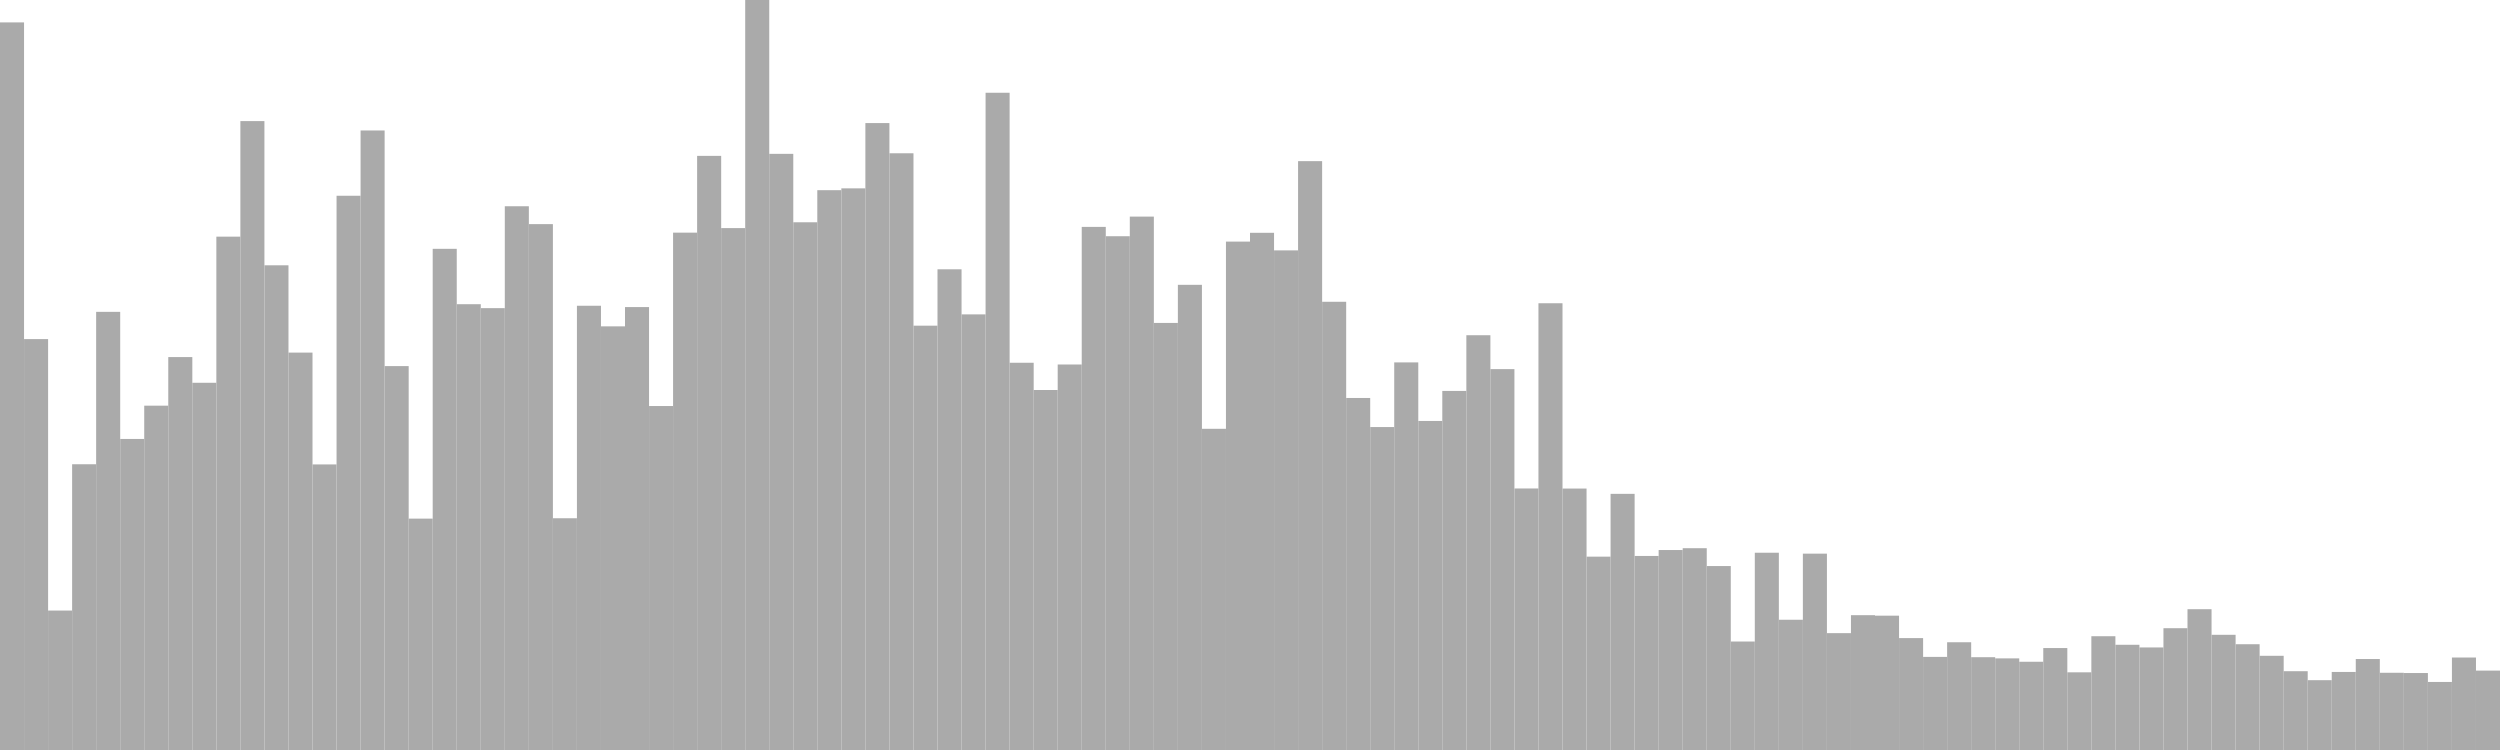<?xml version="1.0" standalone="no"?>
<svg xmlns:xlink="http://www.w3.org/1999/xlink" xmlns="http://www.w3.org/2000/svg" class="topic-graph" style="width: 100em; height: 30em; text-align: center;"><rect width="0.962em" height="29.104em" x="0em" y="0.896em" fill="#aaa"/><rect width="0.962em" height="16.436em" x="0.962em" y="13.564em" fill="#aaa"/><rect width="0.962em" height="5.578em" x="1.923em" y="24.422em" fill="#aaa"/><rect width="0.962em" height="11.43em" x="2.885em" y="18.57em" fill="#aaa"/><rect width="0.962em" height="17.526em" x="3.846em" y="12.474em" fill="#aaa"/><rect width="0.962em" height="12.442em" x="4.808em" y="17.558em" fill="#aaa"/><rect width="0.962em" height="13.773em" x="5.769em" y="16.227em" fill="#aaa"/><rect width="0.962em" height="15.717em" x="6.731em" y="14.283em" fill="#aaa"/><rect width="0.962em" height="14.689em" x="7.692em" y="15.311em" fill="#aaa"/><rect width="0.962em" height="20.534em" x="8.654em" y="9.466em" fill="#aaa"/><rect width="0.962em" height="25.156em" x="9.615em" y="4.844em" fill="#aaa"/><rect width="0.962em" height="19.388em" x="10.577em" y="10.612em" fill="#aaa"/><rect width="0.962em" height="15.896em" x="11.538em" y="14.104em" fill="#aaa"/><rect width="0.962em" height="11.423em" x="12.5em" y="18.577em" fill="#aaa"/><rect width="0.962em" height="22.17em" x="13.462em" y="7.83em" fill="#aaa"/><rect width="0.962em" height="24.781em" x="14.423em" y="5.219em" fill="#aaa"/><rect width="0.962em" height="15.356em" x="15.385em" y="14.644em" fill="#aaa"/><rect width="0.962em" height="9.255em" x="16.346em" y="20.745em" fill="#aaa"/><rect width="0.962em" height="20.047em" x="17.308em" y="9.953em" fill="#aaa"/><rect width="0.962em" height="17.832em" x="18.269em" y="12.168em" fill="#aaa"/><rect width="0.962em" height="17.674em" x="19.231em" y="12.326em" fill="#aaa"/><rect width="0.962em" height="21.75em" x="20.192em" y="8.25em" fill="#aaa"/><rect width="0.962em" height="21.035em" x="21.154em" y="8.965em" fill="#aaa"/><rect width="0.962em" height="9.27em" x="22.115em" y="20.73em" fill="#aaa"/><rect width="0.962em" height="17.77em" x="23.077em" y="12.23em" fill="#aaa"/><rect width="0.962em" height="16.946em" x="24.038em" y="13.054em" fill="#aaa"/><rect width="0.962em" height="17.717em" x="25em" y="12.283em" fill="#aaa"/><rect width="0.962em" height="13.759em" x="25.962em" y="16.241em" fill="#aaa"/><rect width="0.962em" height="20.694em" x="26.923em" y="9.306em" fill="#aaa"/><rect width="0.962em" height="23.765em" x="27.885em" y="6.235em" fill="#aaa"/><rect width="0.962em" height="20.876em" x="28.846em" y="9.124em" fill="#aaa"/><rect width="0.962em" height="30em" x="29.808em" y="0em" fill="#aaa"/><rect width="0.962em" height="23.846em" x="30.769em" y="6.154em" fill="#aaa"/><rect width="0.962em" height="21.109em" x="31.731em" y="8.891em" fill="#aaa"/><rect width="0.962em" height="22.393em" x="32.692em" y="7.607em" fill="#aaa"/><rect width="0.962em" height="22.466em" x="33.654em" y="7.534em" fill="#aaa"/><rect width="0.962em" height="25.077em" x="34.615em" y="4.923em" fill="#aaa"/><rect width="0.962em" height="23.869em" x="35.577em" y="6.131em" fill="#aaa"/><rect width="0.962em" height="16.973em" x="36.538em" y="13.027em" fill="#aaa"/><rect width="0.962em" height="19.228em" x="37.5em" y="10.772em" fill="#aaa"/><rect width="0.962em" height="17.425em" x="38.462em" y="12.575em" fill="#aaa"/><rect width="0.962em" height="26.29em" x="39.423em" y="3.71em" fill="#aaa"/><rect width="0.962em" height="15.49em" x="40.385em" y="14.51em" fill="#aaa"/><rect width="0.962em" height="14.4em" x="41.346em" y="15.6em" fill="#aaa"/><rect width="0.962em" height="15.42em" x="42.308em" y="14.58em" fill="#aaa"/><rect width="0.962em" height="20.924em" x="43.269em" y="9.076em" fill="#aaa"/><rect width="0.962em" height="20.551em" x="44.231em" y="9.449em" fill="#aaa"/><rect width="0.962em" height="21.336em" x="45.192em" y="8.664em" fill="#aaa"/><rect width="0.962em" height="17.083em" x="46.154em" y="12.917em" fill="#aaa"/><rect width="0.962em" height="18.607em" x="47.115em" y="11.393em" fill="#aaa"/><rect width="0.962em" height="12.848em" x="48.077em" y="17.152em" fill="#aaa"/><rect width="0.962em" height="20.336em" x="49.038em" y="9.664em" fill="#aaa"/><rect width="0.962em" height="20.688em" x="50em" y="9.312em" fill="#aaa"/><rect width="0.962em" height="19.985em" x="50.962em" y="10.015em" fill="#aaa"/><rect width="0.962em" height="23.554em" x="51.923em" y="6.446em" fill="#aaa"/><rect width="0.962em" height="17.929em" x="52.885em" y="12.071em" fill="#aaa"/><rect width="0.962em" height="14.081em" x="53.846em" y="15.919em" fill="#aaa"/><rect width="0.962em" height="12.918em" x="54.808em" y="17.082em" fill="#aaa"/><rect width="0.962em" height="15.504em" x="55.769em" y="14.496em" fill="#aaa"/><rect width="0.962em" height="13.162em" x="56.731em" y="16.838em" fill="#aaa"/><rect width="0.962em" height="14.363em" x="57.692em" y="15.637em" fill="#aaa"/><rect width="0.962em" height="16.591em" x="58.654em" y="13.409em" fill="#aaa"/><rect width="0.962em" height="15.235em" x="59.615em" y="14.765em" fill="#aaa"/><rect width="0.962em" height="10.461em" x="60.577em" y="19.539em" fill="#aaa"/><rect width="0.962em" height="17.87em" x="61.538em" y="12.13em" fill="#aaa"/><rect width="0.962em" height="10.458em" x="62.5em" y="19.542em" fill="#aaa"/><rect width="0.962em" height="7.734em" x="63.462em" y="22.266em" fill="#aaa"/><rect width="0.962em" height="10.246em" x="64.423em" y="19.754em" fill="#aaa"/><rect width="0.962em" height="7.762em" x="65.385em" y="22.238em" fill="#aaa"/><rect width="0.962em" height="7.999em" x="66.346em" y="22.001em" fill="#aaa"/><rect width="0.962em" height="8.072em" x="67.308em" y="21.928em" fill="#aaa"/><rect width="0.962em" height="7.358em" x="68.269em" y="22.642em" fill="#aaa"/><rect width="0.962em" height="4.339em" x="69.231em" y="25.661em" fill="#aaa"/><rect width="0.962em" height="7.891em" x="70.192em" y="22.109em" fill="#aaa"/><rect width="0.962em" height="5.21em" x="71.154em" y="24.79em" fill="#aaa"/><rect width="0.962em" height="7.854em" x="72.115em" y="22.146em" fill="#aaa"/><rect width="0.962em" height="4.674em" x="73.077em" y="25.326em" fill="#aaa"/><rect width="0.962em" height="5.393em" x="74.038em" y="24.607em" fill="#aaa"/><rect width="0.962em" height="5.373em" x="75em" y="24.627em" fill="#aaa"/><rect width="0.962em" height="4.476em" x="75.962em" y="25.524em" fill="#aaa"/><rect width="0.962em" height="3.724em" x="76.923em" y="26.276em" fill="#aaa"/><rect width="0.962em" height="4.31em" x="77.885em" y="25.69em" fill="#aaa"/><rect width="0.962em" height="3.712em" x="78.846em" y="26.288em" fill="#aaa"/><rect width="0.962em" height="3.665em" x="79.808em" y="26.335em" fill="#aaa"/><rect width="0.962em" height="3.53em" x="80.769em" y="26.47em" fill="#aaa"/><rect width="0.962em" height="4.078em" x="81.731em" y="25.922em" fill="#aaa"/><rect width="0.962em" height="3.107em" x="82.692em" y="26.893em" fill="#aaa"/><rect width="0.962em" height="4.551em" x="83.654em" y="25.449em" fill="#aaa"/><rect width="0.962em" height="4.209em" x="84.615em" y="25.791em" fill="#aaa"/><rect width="0.962em" height="4.102em" x="85.577em" y="25.898em" fill="#aaa"/><rect width="0.962em" height="4.872em" x="86.538em" y="25.128em" fill="#aaa"/><rect width="0.962em" height="5.632em" x="87.5em" y="24.368em" fill="#aaa"/><rect width="0.962em" height="4.608em" x="88.462em" y="25.392em" fill="#aaa"/><rect width="0.962em" height="4.231em" x="89.423em" y="25.769em" fill="#aaa"/><rect width="0.962em" height="3.768em" x="90.385em" y="26.232em" fill="#aaa"/><rect width="0.962em" height="3.152em" x="91.346em" y="26.848em" fill="#aaa"/><rect width="0.962em" height="2.793em" x="92.308em" y="27.207em" fill="#aaa"/><rect width="0.962em" height="3.122em" x="93.269em" y="26.878em" fill="#aaa"/><rect width="0.962em" height="3.639em" x="94.231em" y="26.361em" fill="#aaa"/><rect width="0.962em" height="3.089em" x="95.192em" y="26.911em" fill="#aaa"/><rect width="0.962em" height="3.079em" x="96.154em" y="26.921em" fill="#aaa"/><rect width="0.962em" height="2.722em" x="97.115em" y="27.278em" fill="#aaa"/><rect width="0.962em" height="3.699em" x="98.077em" y="26.301em" fill="#aaa"/><rect width="0.962em" height="3.176em" x="99.038em" y="26.824em" fill="#aaa"/></svg>